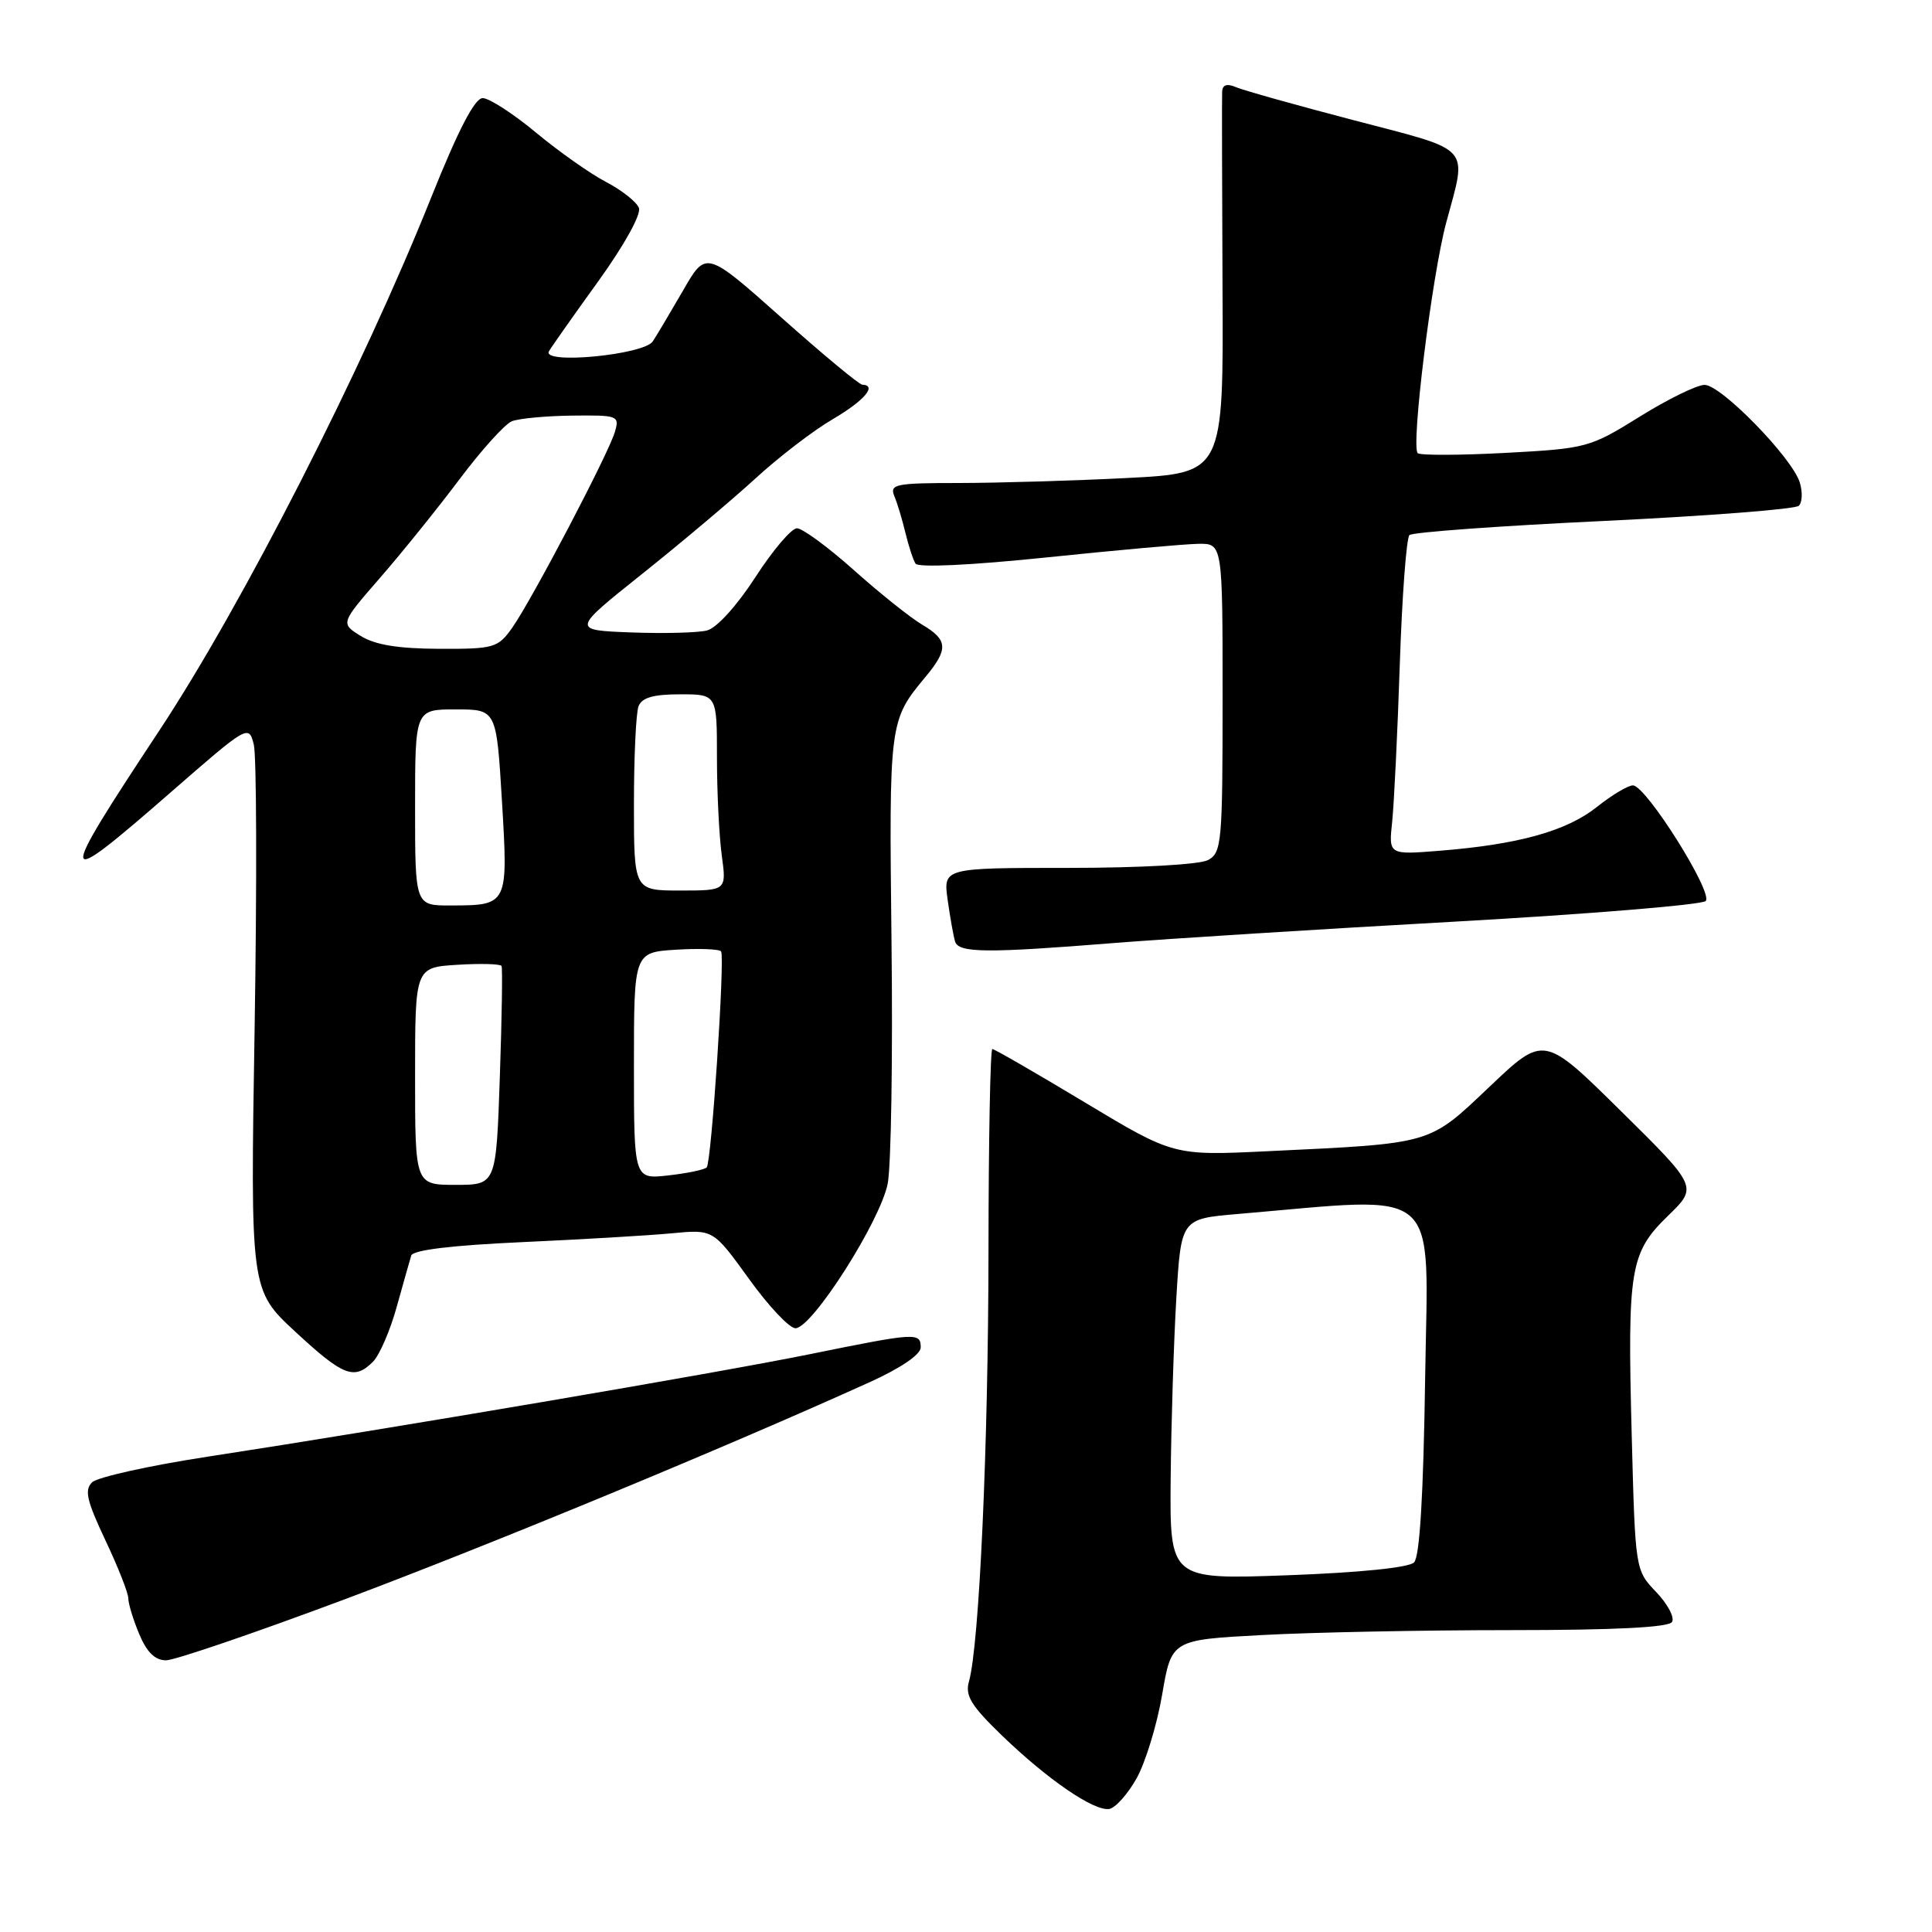 <?xml version="1.0" encoding="UTF-8" standalone="no"?>
<!DOCTYPE svg PUBLIC "-//W3C//DTD SVG 1.1//EN" "http://www.w3.org/Graphics/SVG/1.1/DTD/svg11.dtd" >
<svg xmlns="http://www.w3.org/2000/svg" xmlns:xlink="http://www.w3.org/1999/xlink" version="1.1" viewBox="0 0 256 256">
 <g >
 <path fill="currentColor"
d=" M 150.60 235.65 C 151.78 233.54 153.31 228.54 153.99 224.55 C 155.23 217.29 155.23 217.29 167.27 216.65 C 173.90 216.29 188.67 216.00 200.10 216.00 C 213.92 216.00 221.11 215.64 221.55 214.92 C 221.92 214.32 220.97 212.54 219.45 210.95 C 216.68 208.05 216.68 208.05 216.21 190.14 C 215.63 168.10 215.98 165.99 221.04 161.08 C 224.96 157.27 224.96 157.27 214.77 147.21 C 204.58 137.15 204.58 137.15 197.40 143.97 C 189.25 151.70 189.99 151.49 168.00 152.54 C 155.50 153.14 155.50 153.14 143.74 146.07 C 137.27 142.18 131.76 139.00 131.49 139.00 C 131.22 139.00 130.99 151.04 130.98 165.75 C 130.96 191.53 129.76 218.01 128.39 222.81 C 127.86 224.69 128.68 226.02 132.81 230.01 C 138.86 235.83 144.93 239.99 146.97 239.70 C 147.78 239.58 149.41 237.76 150.60 235.65 Z  M 45.80 211.87 C 65.10 204.63 96.13 191.80 115.25 183.14 C 119.34 181.29 122.00 179.48 122.00 178.54 C 122.00 176.53 121.40 176.57 107.39 179.42 C 94.99 181.94 51.62 189.32 27.50 193.02 C 19.80 194.20 12.92 195.73 12.21 196.41 C 11.16 197.42 11.49 198.85 13.96 204.08 C 15.63 207.61 17.00 211.08 17.00 211.78 C 17.00 212.49 17.65 214.62 18.45 216.53 C 19.45 218.93 20.55 220.00 22.00 220.00 C 23.15 220.00 33.86 216.34 45.80 211.87 Z  M 49.42 180.44 C 50.28 179.58 51.69 176.32 52.56 173.19 C 53.43 170.06 54.30 166.99 54.49 166.37 C 54.72 165.63 59.89 165.01 69.17 164.59 C 77.05 164.23 85.97 163.71 89.00 163.42 C 94.50 162.89 94.50 162.89 99.23 169.44 C 101.82 173.05 104.60 176.00 105.40 176.00 C 107.61 176.00 116.68 161.76 117.63 156.81 C 118.08 154.44 118.31 140.06 118.13 124.85 C 117.80 95.61 117.82 95.48 122.65 89.67 C 125.69 86.01 125.61 84.79 122.19 82.77 C 120.64 81.85 116.57 78.61 113.15 75.55 C 109.73 72.50 106.33 70.00 105.60 70.00 C 104.87 70.00 102.39 72.92 100.08 76.50 C 97.63 80.28 94.96 83.22 93.68 83.54 C 92.48 83.85 87.95 83.96 83.62 83.80 C 75.74 83.50 75.74 83.50 85.12 76.02 C 90.28 71.90 97.02 66.22 100.10 63.40 C 103.18 60.57 107.79 57.03 110.35 55.54 C 114.53 53.09 116.27 51.05 114.25 50.97 C 113.84 50.96 109.01 46.95 103.53 42.07 C 93.55 33.20 93.55 33.20 90.53 38.46 C 88.86 41.34 87.05 44.39 86.50 45.23 C 85.32 47.03 71.71 48.32 72.74 46.54 C 73.07 45.97 76.01 41.79 79.28 37.26 C 82.72 32.49 84.98 28.40 84.66 27.55 C 84.35 26.75 82.39 25.20 80.30 24.11 C 78.21 23.02 74.03 20.07 71.01 17.56 C 67.99 15.05 64.81 13.00 63.96 13.00 C 62.90 13.00 60.72 17.21 57.10 26.25 C 47.96 49.09 32.10 80.17 21.11 96.80 C 7.37 117.59 7.48 118.19 22.62 104.99 C 32.87 96.05 32.96 96.00 33.63 98.66 C 34.00 100.14 34.05 117.01 33.74 136.14 C 33.17 170.94 33.17 170.94 39.14 176.47 C 45.50 182.36 46.94 182.91 49.42 180.44 Z  M 147.55 124.96 C 154.67 124.39 175.03 123.11 192.80 122.12 C 210.56 121.12 225.51 119.89 226.01 119.39 C 227.06 118.34 218.16 104.17 216.39 104.07 C 215.78 104.03 213.62 105.32 211.59 106.93 C 207.57 110.13 201.18 111.90 190.75 112.73 C 184.00 113.27 184.00 113.27 184.47 108.88 C 184.72 106.47 185.18 97.09 185.48 88.04 C 185.78 78.98 186.36 71.27 186.76 70.90 C 187.17 70.52 198.75 69.68 212.50 69.03 C 226.25 68.37 237.88 67.47 238.35 67.02 C 238.82 66.57 238.87 65.17 238.47 63.90 C 237.42 60.60 228.05 51.00 225.87 51.00 C 224.86 51.00 220.99 52.89 217.27 55.21 C 210.65 59.32 210.25 59.43 199.50 60.01 C 193.45 60.33 188.21 60.35 187.86 60.05 C 186.93 59.26 189.73 36.57 191.63 29.50 C 194.42 19.15 195.26 20.09 179.50 15.96 C 171.80 13.95 164.71 11.96 163.75 11.54 C 162.58 11.04 161.98 11.24 161.94 12.14 C 161.90 12.89 161.93 24.57 161.99 38.09 C 162.12 62.69 162.12 62.69 149.31 63.34 C 142.26 63.70 132.29 63.99 127.14 64.00 C 118.62 64.00 117.85 64.16 118.51 65.75 C 118.91 66.71 119.57 68.91 119.98 70.63 C 120.40 72.35 120.99 74.18 121.31 74.68 C 121.64 75.23 128.66 74.90 138.69 73.86 C 147.93 72.90 156.96 72.09 158.75 72.06 C 162.00 72.00 162.00 72.00 162.00 92.46 C 162.00 111.67 161.88 112.99 160.07 113.96 C 158.96 114.56 151.07 115.00 141.55 115.00 C 124.98 115.00 124.98 115.00 125.57 119.25 C 125.90 121.59 126.34 124.06 126.55 124.75 C 127.02 126.28 130.68 126.31 147.55 124.96 Z  M 155.12 195.90 C 155.19 188.53 155.53 177.78 155.87 172.00 C 156.50 161.50 156.50 161.50 164.00 160.86 C 191.39 158.54 189.22 156.65 188.84 182.56 C 188.61 198.16 188.12 206.28 187.37 207.03 C 186.68 207.72 180.14 208.38 170.62 208.73 C 155.00 209.30 155.00 209.30 155.12 195.90 Z  M 55.00 142.59 C 55.00 128.19 55.00 128.19 60.60 127.84 C 63.68 127.65 66.31 127.72 66.46 128.00 C 66.60 128.28 66.50 134.91 66.23 142.75 C 65.74 157.00 65.74 157.00 60.37 157.00 C 55.00 157.00 55.00 157.00 55.00 142.59 Z  M 84.00 141.22 C 84.00 126.19 84.00 126.19 89.60 125.84 C 92.68 125.65 95.35 125.76 95.55 126.07 C 96.07 126.93 94.27 154.06 93.64 154.69 C 93.34 154.99 91.05 155.47 88.55 155.75 C 84.00 156.26 84.00 156.26 84.00 141.22 Z  M 55.00 107.00 C 55.00 94.00 55.00 94.00 60.39 94.00 C 65.78 94.00 65.78 94.00 66.51 106.12 C 67.34 119.94 67.33 119.96 59.75 119.98 C 55.00 120.00 55.00 120.00 55.00 107.00 Z  M 84.00 106.58 C 84.00 100.30 84.27 94.45 84.61 93.58 C 85.05 92.44 86.57 92.00 90.11 92.00 C 95.00 92.00 95.00 92.00 95.00 100.36 C 95.00 104.96 95.29 110.81 95.64 113.36 C 96.27 118.00 96.27 118.00 90.14 118.00 C 84.00 118.00 84.00 118.00 84.00 106.58 Z  M 47.80 84.27 C 45.11 82.60 45.11 82.60 50.37 76.55 C 53.27 73.22 58.00 67.35 60.89 63.50 C 63.78 59.65 66.90 56.19 67.82 55.82 C 68.74 55.45 72.34 55.11 75.82 55.07 C 81.91 55.00 82.11 55.08 81.47 57.25 C 80.59 60.20 70.40 79.63 67.85 83.21 C 65.97 85.85 65.46 86.00 58.18 85.97 C 52.78 85.95 49.70 85.45 47.80 84.27 Z "/>
</g>
</svg>